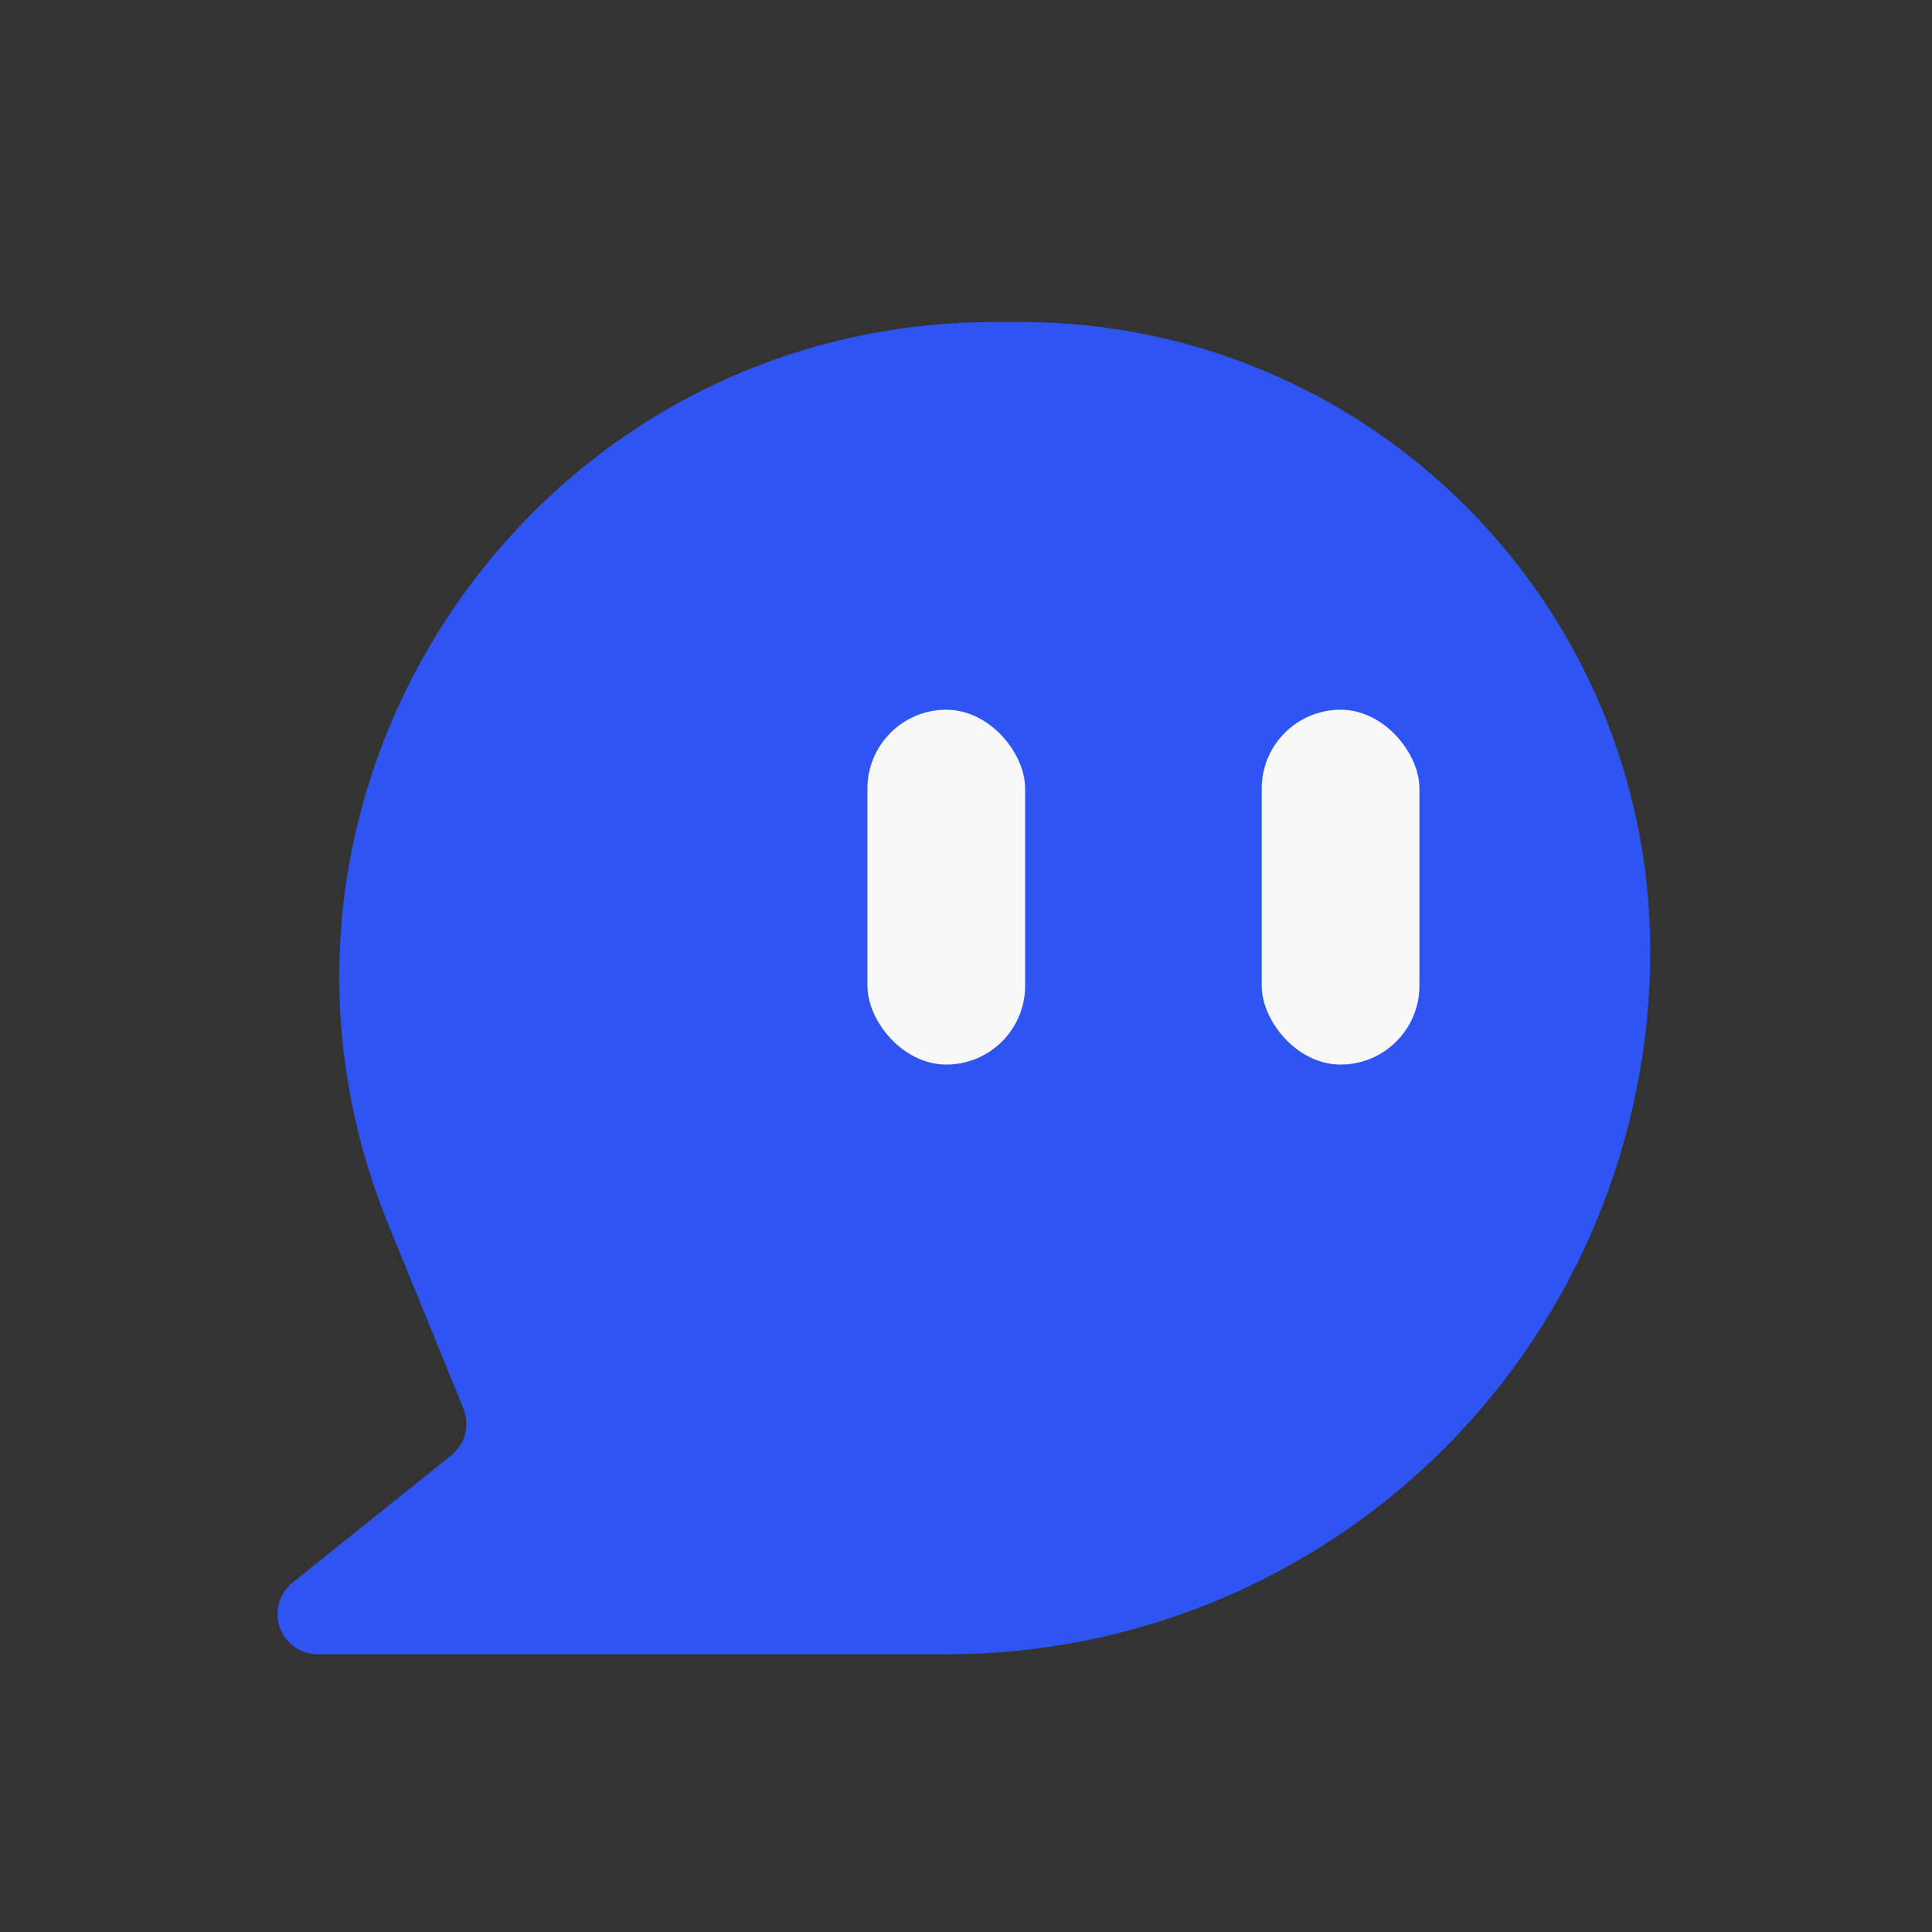 <svg width="49" height="49" viewBox="0 0 49 49" fill="none" xmlns="http://www.w3.org/2000/svg">
<rect x="0" y="0" width="49" height="49" fill="#333333" stroke="none"/>
<path d="M25.235 8.167C13.434 8.167 5.398 20.125 9.849 31.054L11.754 35.725C11.837 35.929 11.852 36.154 11.797 36.367C11.742 36.58 11.619 36.77 11.448 36.907L7.419 40.139C7.255 40.272 7.135 40.452 7.077 40.655C7.019 40.858 7.025 41.075 7.095 41.274C7.165 41.474 7.296 41.646 7.468 41.769C7.641 41.891 7.847 41.956 8.058 41.956H24.024C26.366 41.956 28.684 41.496 30.847 40.6C33.011 39.704 34.976 38.391 36.632 36.735C38.288 35.08 39.601 33.114 40.497 30.951C41.393 28.788 41.854 26.47 41.854 24.128C41.854 15.312 34.708 8.167 25.892 8.167H25.235Z" fill="#2E54F1"/>
<rect x="22" y="18" width="4" height="9" rx="2" fill="#F8F8F8"/>
<rect x="32" y="18" width="4" height="9" rx="2" fill="#F8F8F8"/>
</svg>
